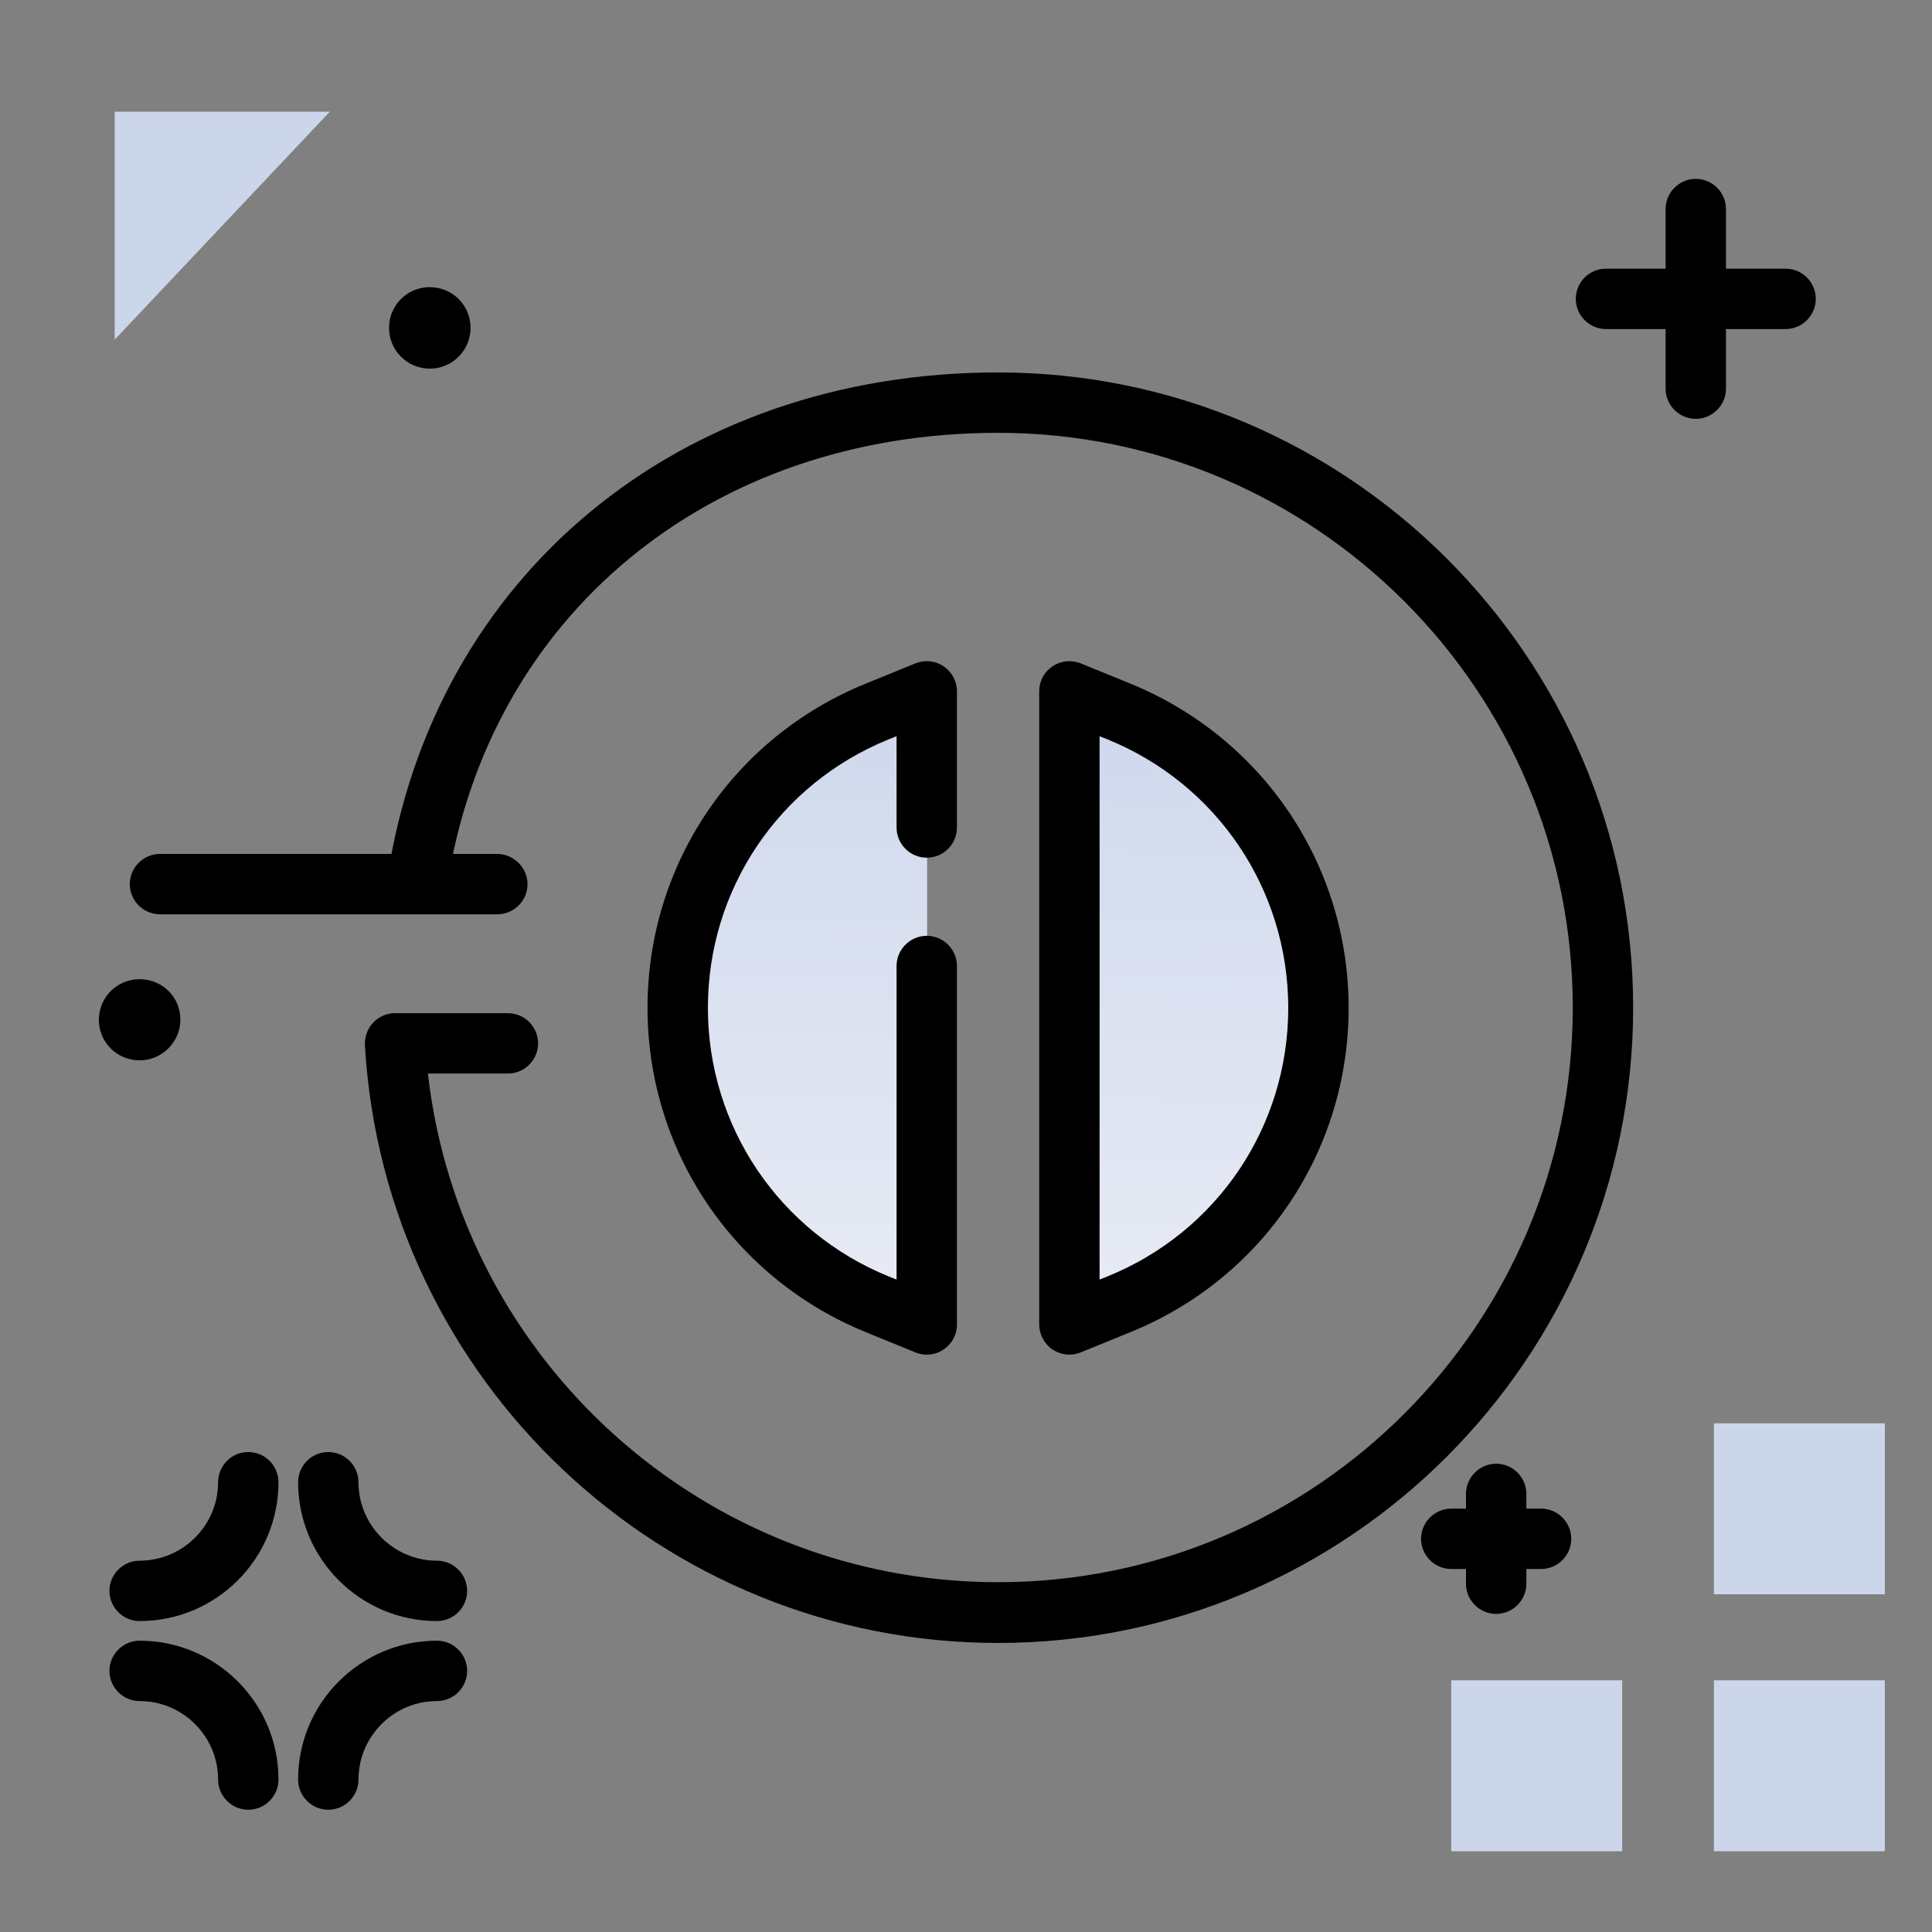 <svg version="1.1" id="Layer_1" xmlns="http://www.w3.org/2000/svg" xmlns:xlink="http://www.w3.org/1999/xlink" x="0px" y="0px" viewBox="0 0 512 512" enable-background="new 0 0 512 512" xml:space="preserve">
<rect x="0" y="0" width="512" height="512" fill="#808080" stroke="none"/>
<g>
	<path fill="rgb(204, 214, 235)" class="secondary-color" d="M499.5,377.2v45.3h-45.3v-45.3H499.5z M454.2,490.6h45.3v-45.3h-45.3V490.6z M384.6,490.6h45.3v-45.3h-45.3
		V490.6z"></path>
	<path fill="rgb(204, 214, 235)" class="secondary-color" d="M87.4,29.6L30.4,90V29.6H87.4z"></path>
</g>
<path d="M73.8,392.8c0,20.3-16.5,36.8-36.8,36.8c-4.4,0-8-3.6-8-8s3.6-8,8-8c11.4,0,20.8-9.3,20.8-20.8c0-4.4,3.6-8,8-8
	S73.8,388.4,73.8,392.8z M115.8,413.6c-11.4,0-20.8-9.3-20.8-20.8c0-4.4-3.6-8-8-8s-8,3.6-8,8c0,20.3,16.5,36.8,36.8,36.8
	c4.4,0,8-3.6,8-8S120.2,413.6,115.8,413.6z M115.8,434.8c-20.3,0-36.8,16.5-36.8,36.8c0,4.4,3.6,8,8,8s8-3.6,8-8
	c0-11.4,9.3-20.8,20.8-20.8c4.4,0,8-3.6,8-8S120.2,434.8,115.8,434.8z M37,434.8c-4.4,0-8,3.6-8,8s3.6,8,8,8
	c11.4,0,20.8,9.3,20.8,20.8c0,4.4,3.6,8,8,8s8-3.6,8-8C73.8,451.3,57.3,434.8,37,434.8z M113.9,97.7c5.9,0,10.8-4.8,10.8-10.8
	s-4.8-10.8-10.8-10.8s-10.8,4.8-10.8,10.8S108,97.7,113.9,97.7z M37,281c5.9,0,10.8-4.8,10.8-10.8S43,259.5,37,259.5
	s-10.8,4.8-10.8,10.8S31.1,281,37,281z M473.2,71.2h-15.8V55.4c0-4.4-3.6-8-8-8s-8,3.6-8,8v15.8h-15.8c-4.4,0-8,3.6-8,8s3.6,8,8,8
	h15.8v15.8c0,4.4,3.6,8,8,8s8-3.6,8-8V87.2h15.8c4.4,0,8-3.6,8-8S477.6,71.2,473.2,71.2z M408.4,399.8h-3.9v-3.9c0-4.4-3.6-8-8-8
	s-8,3.6-8,8v3.9h-3.9c-4.4,0-8,3.6-8,8s3.6,8,8,8h3.9v3.9c0,4.4,3.6,8,8,8s8-3.6,8-8v-3.9h3.9c4.4,0,8-3.6,8-8
	S412.8,399.8,408.4,399.8z M131.7,226.3H42.4c-4.4,0-8,3.6-8,8s3.6,8,8,8h89.4c4.4,0,8-3.6,8-8S136.1,226.3,131.7,226.3z"></path>
<linearGradient id="SVGID_1_" gradientUnits="userSpaceOnUse" x1="263.778" y1="354.122" x2="265.294" y2="170.711" class="gradient-element">
	<stop offset="0" class="primary-color-gradient" style="stop-color: rgb(233, 236, 245)"></stop>
	<stop offset="1" class="secondary-color-gradient" style="stop-color: rgb(204, 214, 235)"></stop>
</linearGradient>
<path fill="url(#SVGID_1_)" d="M349.4,266.1c0,34.7-20.8,65.6-53,78.6l-13,5.3V182.2l13,5.3C328.5,200.5,349.4,231.4,349.4,266.1z
	 M179.7,266.1c0,34.7,20.8,65.6,53,78.6l13,5.3V182.2l-13,5.3C200.5,200.5,179.7,231.4,179.7,266.1z"></path>
<path d="M264.5,435.4c-88.9,0-162.6-69.6-167.8-158.4c-0.1-2.2,0.7-4.4,2.2-6c1.5-1.6,3.6-2.5,5.8-2.5h29.9c4.4,0,8,3.6,8,8
	s-3.6,8-8,8h-21.2c8.7,76.3,73.5,134.8,151.1,134.8c84,0,152.3-68.3,152.3-152.3c0-84-68.3-152.3-152.3-152.3
	c-76.5,0-135.3,48.5-146.1,120.7c-0.7,4.4-4.7,7.4-9.1,6.7c-4.4-0.7-7.4-4.7-6.7-9.1c12.1-80.3,77.2-134.3,161.9-134.3
	c92.8,0,168.3,75.5,168.3,168.3S357.3,435.4,264.5,435.4z M245.6,359c-1,0-2-0.2-3-0.6l-13-5.3c-35.2-14.3-58-48.1-58-86
	c0-38,22.8-71.8,58-86l13-5.3c2.5-1,5.3-0.7,7.5,0.8c2.2,1.5,3.5,4,3.5,6.6v36.1c0,4.4-3.6,8-8,8s-8-3.6-8-8v-24.2l-2,0.8
	c-29.2,11.8-48,39.8-48,71.2c0,31.4,18.9,59.4,48,71.2l2,0.8V256c0-4.4,3.6-8,8-8s8,3.6,8,8v95c0,2.7-1.3,5.1-3.5,6.6
	C248.8,358.5,247.2,359,245.6,359z M283.4,359c-1.6,0-3.1-0.5-4.5-1.4c-2.2-1.5-3.5-4-3.5-6.6V183.2c0-2.7,1.3-5.1,3.5-6.6
	c2.2-1.5,5-1.8,7.5-0.8l13,5.3c35.2,14.3,58,48.1,58,86c0,38-22.8,71.8-58,86l0,0l-13,5.3C285.4,358.8,284.4,359,283.4,359z
	 M296.3,345.7L296.3,345.7L296.3,345.7z M291.4,195.1v144l2-0.8c29.2-11.8,48-39.8,48-71.2c0-31.4-18.9-59.4-48-71.2L291.4,195.1z"></path>
</svg>